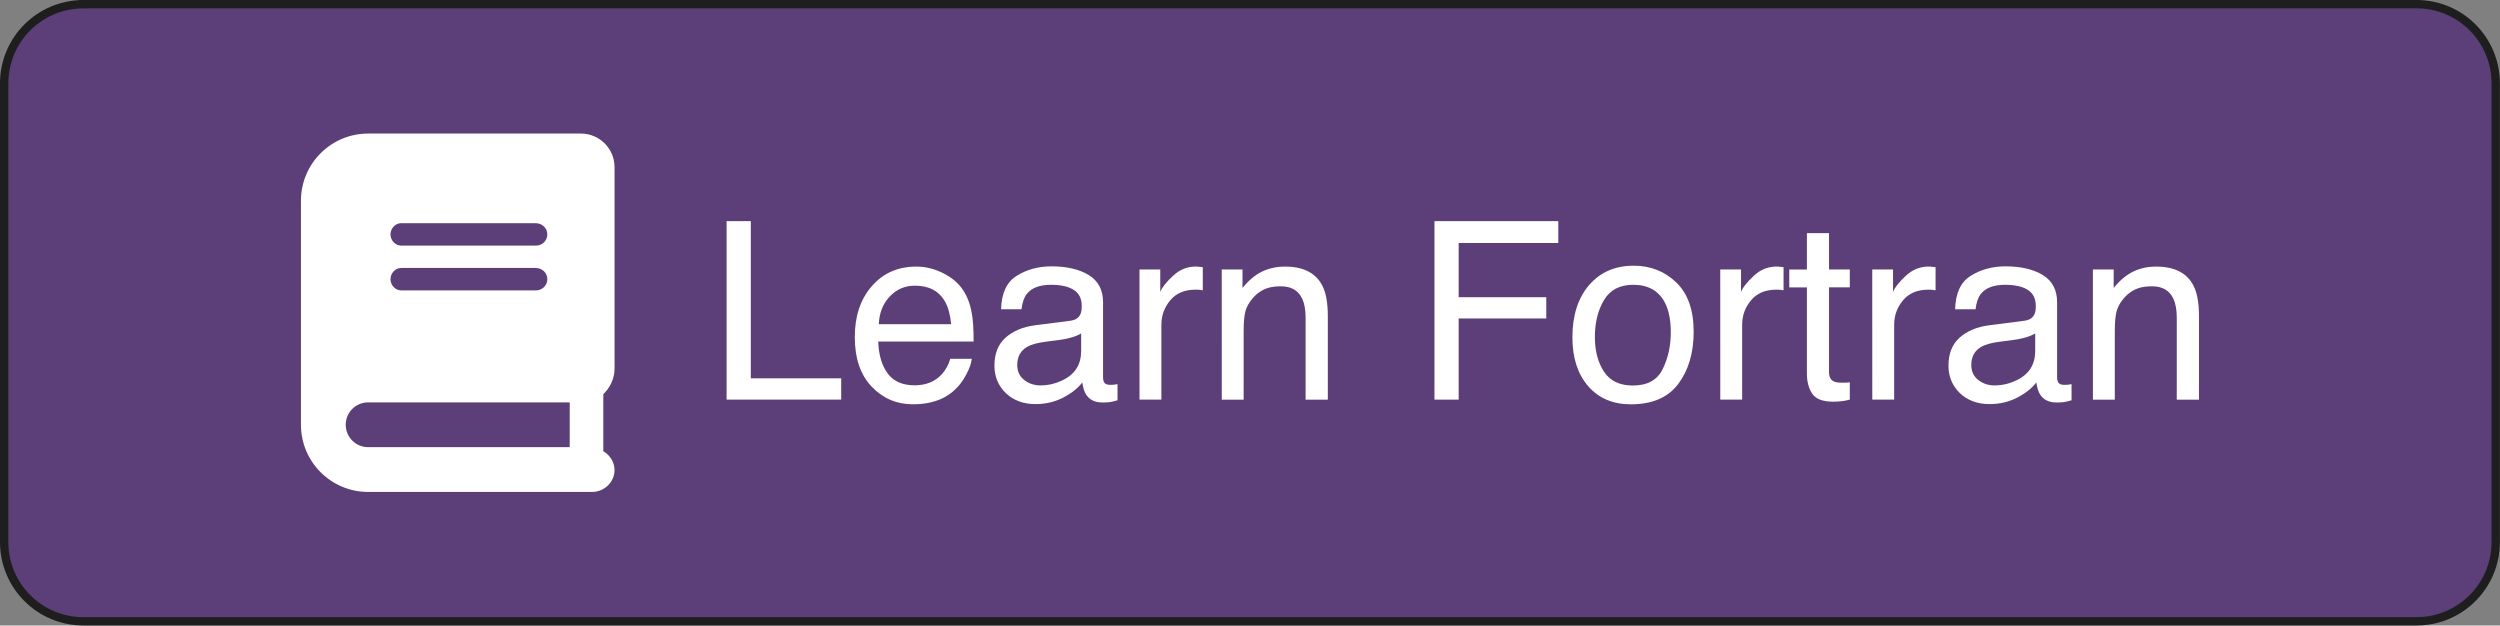 <?xml version="1.0" encoding="UTF-8" standalone="no"?>
<!-- Created with Inkscape (http://www.inkscape.org/) -->

<svg
   width="70.885mm"
   height="17.736mm"
   viewBox="0 0 70.885 17.736"
   version="1.1"
   id="svg69418"
   inkscape:version="1.1.2 (0a00cf5339, 2022-02-04)"
   sodipodi:docname="readme.tutorial.svg"
   xmlns:inkscape="http://www.inkscape.org/namespaces/inkscape"
   xmlns:sodipodi="http://sodipodi.sourceforge.net/DTD/sodipodi-0.dtd"
   xmlns="http://www.w3.org/2000/svg"
   xmlns:svg="http://www.w3.org/2000/svg">
  <rect x="0" y="0" width="70.885" height="17.736" fill="#808080" stroke="none"/>
  <sodipodi:namedview
     id="namedview69420"
     pagecolor="#ffffff"
     bordercolor="#666666"
     borderopacity="1.0"
     inkscape:pageshadow="2"
     inkscape:pageopacity="0.0"
     inkscape:pagecheckerboard="0"
     inkscape:document-units="mm"
     showgrid="false"
     inkscape:zoom="0.7500982"
     inkscape:cx="151.31352"
     inkscape:cy="161.97879"
     inkscape:window-width="1920"
     inkscape:window-height="1053"
     inkscape:window-x="1920"
     inkscape:window-y="0"
     inkscape:window-maximized="1"
     inkscape:current-layer="layer1"
     fit-margin-top="0"
     fit-margin-left="0"
     fit-margin-right="0"
     fit-margin-bottom="0" />
  <defs
     id="defs69415" />
  <g
     inkscape:label="Layer 1"
     inkscape:groupmode="layer"
     id="layer1"
     transform="translate(-64.734,-105.417)">
    <g
       id="g69318"
       transform="translate(32.044,13.594)">
      <path
         id="rect30387"
         style="fill:#5c3f78;stroke:#1e1e1e;stroke-width:0.237;paint-order:stroke fill markers"
         d="m 35.058,91.941 h 66.146 c 1.247,0 2.25,1.004 2.25,2.25 v 12.998 c 0,1.247 -1.004,2.251 -2.25,2.251 H 35.058 c -1.247,0 -2.25,-1.004 -2.25,-2.251 V 94.192 c 0,-1.247 1.004,-2.25 2.25,-2.25 z" />
      <g
         id="g68475"
         transform="translate(1.96)">
        <path
           d="m 48.155,102.279 v -5.716 c 0,-0.526 -0.427,-0.953 -0.953,-0.953 h -6.034 c -1.052,0 -1.905,0.853 -1.905,1.905 v 6.351 c 0,1.052 0.853,1.905 1.905,1.905 h 6.351 c 0.351,0 0.635,-0.284 0.635,-0.617 0,-0.233 -0.131,-0.427 -0.318,-0.538 v -1.615 c 0.195,-0.191 0.318,-0.441 0.318,-0.723 z m -6.052,-4.128 h 3.811 c 0.193,0 0.335,0.143 0.335,0.318 0,0.175 -0.143,0.318 -0.318,0.318 h -3.829 c -0.157,0 -0.3,-0.143 -0.3,-0.318 0,-0.175 0.143,-0.318 0.3,-0.318 z m 0,1.27 h 3.811 c 0.193,0 0.335,0.143 0.335,0.318 0,0.175 -0.143,0.318 -0.318,0.318 h -3.829 c -0.157,0 -0.3,-0.143 -0.3,-0.318 0,-0.175 0.143,-0.318 0.3,-0.318 z m 4.781,5.081 h -5.716 c -0.351,0 -0.635,-0.284 -0.635,-0.635 0,-0.351 0.284,-0.635 0.635,-0.635 h 5.716 z"
           id="path26948"
           style="fill:#ffffff;stroke-width:0.02" />
        <g
           aria-label="Learn Fortran"
           id="text28301"
           style="font-size:7.056px;line-height:1.25;font-family:Helvetica;-inkscape-font-specification:Helvetica;stroke-width:0.265">
          <path
             d="m 51.332,98.093 h 0.686 v 4.458 h 2.563 v 0.603 h -3.249 z"
             style="fill:#ffffff"
             id="path828" />
          <path
             d="m 56.71,99.382 q 0.393,0 0.761,0.186 0.369,0.183 0.562,0.475 0.186,0.279 0.248,0.651 0.055,0.255 0.055,0.813 h -2.704 q 0.017,0.562 0.265,0.903 0.248,0.338 0.768,0.338 0.486,0 0.775,-0.32 0.165,-0.186 0.234,-0.431 h 0.61 q -0.024,0.203 -0.162,0.455 -0.134,0.248 -0.303,0.407 -0.282,0.276 -0.699,0.372 -0.224,0.055 -0.506,0.055 -0.689,0 -1.168,-0.5 -0.479,-0.503 -0.479,-1.406 0,-0.889 0.482,-1.443 0.482,-0.555 1.261,-0.555 z m 0.989,1.633 q -0.038,-0.403 -0.176,-0.644 -0.255,-0.448 -0.851,-0.448 -0.427,0 -0.717,0.31 -0.289,0.307 -0.307,0.782 z m -1.047,-1.64 z"
             style="fill:#ffffff"
             id="path830" />
          <path
             d="m 59.573,102.172 q 0,0.269 0.196,0.424 0.196,0.155 0.465,0.155 0.327,0 0.634,-0.152 0.517,-0.251 0.517,-0.823 v -0.5 q -0.114,0.072 -0.293,0.121 -0.179,0.048 -0.351,0.069 l -0.376,0.048 q -0.338,0.045 -0.506,0.141 -0.286,0.162 -0.286,0.517 z m 1.502,-1.254 q 0.214,-0.028 0.286,-0.179 0.041,-0.083 0.041,-0.238 0,-0.317 -0.227,-0.458 -0.224,-0.145 -0.644,-0.145 -0.486,0 -0.689,0.262 -0.114,0.145 -0.148,0.431 H 59.115 q 0.017,-0.682 0.441,-0.947 0.427,-0.269 0.989,-0.269 0.651,0 1.058,0.248 0.403,0.248 0.403,0.772 v 2.126 q 0,0.097 0.038,0.155 0.041,0.059 0.169,0.059 0.041,0 0.093,-0.003 0.052,-0.007 0.11,-0.017 v 0.458 q -0.145,0.041 -0.22,0.052 -0.076,0.01 -0.207,0.01 -0.32,0 -0.465,-0.227 -0.076,-0.121 -0.107,-0.341 -0.189,0.248 -0.544,0.431 -0.355,0.183 -0.782,0.183 -0.513,0 -0.841,-0.31 -0.324,-0.314 -0.324,-0.782 0,-0.513 0.32,-0.796 0.32,-0.282 0.841,-0.348 z m -0.513,-1.543 z"
             style="fill:#ffffff"
             id="path832" />
          <path
             d="m 63.039,99.464 h 0.589 v 0.637 q 0.072,-0.186 0.355,-0.451 0.282,-0.269 0.651,-0.269 0.017,0 0.059,0.003 0.041,0.003 0.141,0.014 v 0.655 q -0.055,-0.01 -0.103,-0.014 -0.045,-0.003 -0.1,-0.003 -0.469,0 -0.72,0.303 -0.251,0.3 -0.251,0.692 v 2.122 h -0.62 z"
             style="fill:#ffffff"
             id="path834" />
          <path
             d="m 65.371,99.464 h 0.589 v 0.524 q 0.262,-0.324 0.555,-0.465 0.293,-0.141 0.651,-0.141 0.785,0 1.061,0.548 0.152,0.3 0.152,0.858 v 2.367 h -0.63 v -2.325 q 0,-0.338 -0.1,-0.544 -0.165,-0.345 -0.599,-0.345 -0.22,0 -0.362,0.045 -0.255,0.076 -0.448,0.303 -0.155,0.183 -0.203,0.379 -0.045,0.193 -0.045,0.555 v 1.933 h -0.62 z m 1.457,-0.09 z"
             style="fill:#ffffff"
             id="path836" />
          <path
             d="m 71.403,98.093 h 3.511 v 0.62 h -2.825 v 1.537 h 2.484 v 0.603 h -2.484 v 2.301 h -0.686 z"
             style="fill:#ffffff"
             id="path838" />
          <path
             d="m 77.029,102.754 q 0.617,0 0.844,-0.465 0.231,-0.469 0.231,-1.04 0,-0.517 -0.165,-0.841 -0.262,-0.51 -0.903,-0.51 -0.568,0 -0.827,0.434 -0.258,0.434 -0.258,1.047 0,0.589 0.258,0.982 0.258,0.393 0.82,0.393 z m 0.024,-3.397 q 0.713,0 1.206,0.475 0.493,0.475 0.493,1.399 0,0.892 -0.434,1.474 -0.434,0.582 -1.347,0.582 -0.761,0 -1.209,-0.513 -0.448,-0.517 -0.448,-1.385 0,-0.93 0.472,-1.481 0.472,-0.551 1.268,-0.551 z m -0.021,0.017 z"
             style="fill:#ffffff"
             id="path840" />
          <path
             d="m 79.506,99.464 h 0.589 v 0.637 q 0.072,-0.186 0.355,-0.451 0.282,-0.269 0.651,-0.269 0.017,0 0.059,0.003 0.041,0.003 0.141,0.014 v 0.655 q -0.055,-0.01 -0.103,-0.014 -0.045,-0.003 -0.1,-0.003 -0.469,0 -0.72,0.303 -0.251,0.3 -0.251,0.692 v 2.122 h -0.62 z"
             style="fill:#ffffff"
             id="path842" />
          <path
             d="m 81.963,98.434 h 0.627 v 1.03 h 0.589 v 0.506 h -0.589 v 2.408 q 0,0.193 0.131,0.258 0.072,0.038 0.241,0.038 0.045,0 0.096,0 0.052,-0.003 0.121,-0.01 v 0.489 q -0.107,0.031 -0.224,0.045 -0.114,0.014 -0.248,0.014 -0.434,0 -0.589,-0.22 -0.155,-0.224 -0.155,-0.579 V 99.971 H 81.463 v -0.506 h 0.5 z"
             style="fill:#ffffff"
             id="path844" />
          <path
             d="m 83.816,99.464 h 0.589 v 0.637 q 0.072,-0.186 0.355,-0.451 0.282,-0.269 0.651,-0.269 0.017,0 0.059,0.003 0.041,0.003 0.141,0.014 v 0.655 q -0.055,-0.01 -0.103,-0.014 -0.045,-0.003 -0.1,-0.003 -0.469,0 -0.72,0.303 -0.251,0.3 -0.251,0.692 v 2.122 h -0.62 z"
             style="fill:#ffffff"
             id="path846" />
          <path
             d="m 86.624,102.172 q 0,0.269 0.196,0.424 0.196,0.155 0.465,0.155 0.327,0 0.634,-0.152 0.517,-0.251 0.517,-0.823 v -0.5 q -0.114,0.072 -0.293,0.121 -0.179,0.048 -0.351,0.069 l -0.376,0.048 q -0.338,0.045 -0.506,0.141 -0.286,0.162 -0.286,0.517 z m 1.502,-1.254 q 0.214,-0.028 0.286,-0.179 0.041,-0.083 0.041,-0.238 0,-0.317 -0.227,-0.458 -0.224,-0.145 -0.644,-0.145 -0.486,0 -0.689,0.262 -0.114,0.145 -0.148,0.431 h -0.579 q 0.017,-0.682 0.441,-0.947 0.427,-0.269 0.989,-0.269 0.651,0 1.058,0.248 0.403,0.248 0.403,0.772 v 2.126 q 0,0.097 0.038,0.155 0.041,0.059 0.169,0.059 0.041,0 0.093,-0.003 0.052,-0.007 0.11,-0.017 v 0.458 q -0.145,0.041 -0.22,0.052 -0.076,0.01 -0.207,0.01 -0.32,0 -0.465,-0.227 -0.076,-0.121 -0.107,-0.341 -0.189,0.248 -0.544,0.431 -0.355,0.183 -0.782,0.183 -0.513,0 -0.841,-0.31 -0.324,-0.314 -0.324,-0.782 0,-0.513 0.32,-0.796 0.32,-0.282 0.841,-0.348 z m -0.513,-1.543 z"
             style="fill:#ffffff"
             id="path848" />
          <path
             d="m 90.072,99.464 h 0.589 v 0.524 q 0.262,-0.324 0.555,-0.465 0.293,-0.141 0.651,-0.141 0.785,0 1.061,0.548 0.152,0.3 0.152,0.858 v 2.367 h -0.63 v -2.325 q 0,-0.338 -0.1,-0.544 -0.165,-0.345 -0.599,-0.345 -0.22,0 -0.362,0.045 -0.255,0.076 -0.448,0.303 -0.155,0.183 -0.203,0.379 -0.045,0.193 -0.045,0.555 v 1.933 h -0.62 z m 1.457,-0.09 z"
             style="fill:#ffffff"
             id="path850" />
        </g>
      </g>
    </g>
  </g>
</svg>
